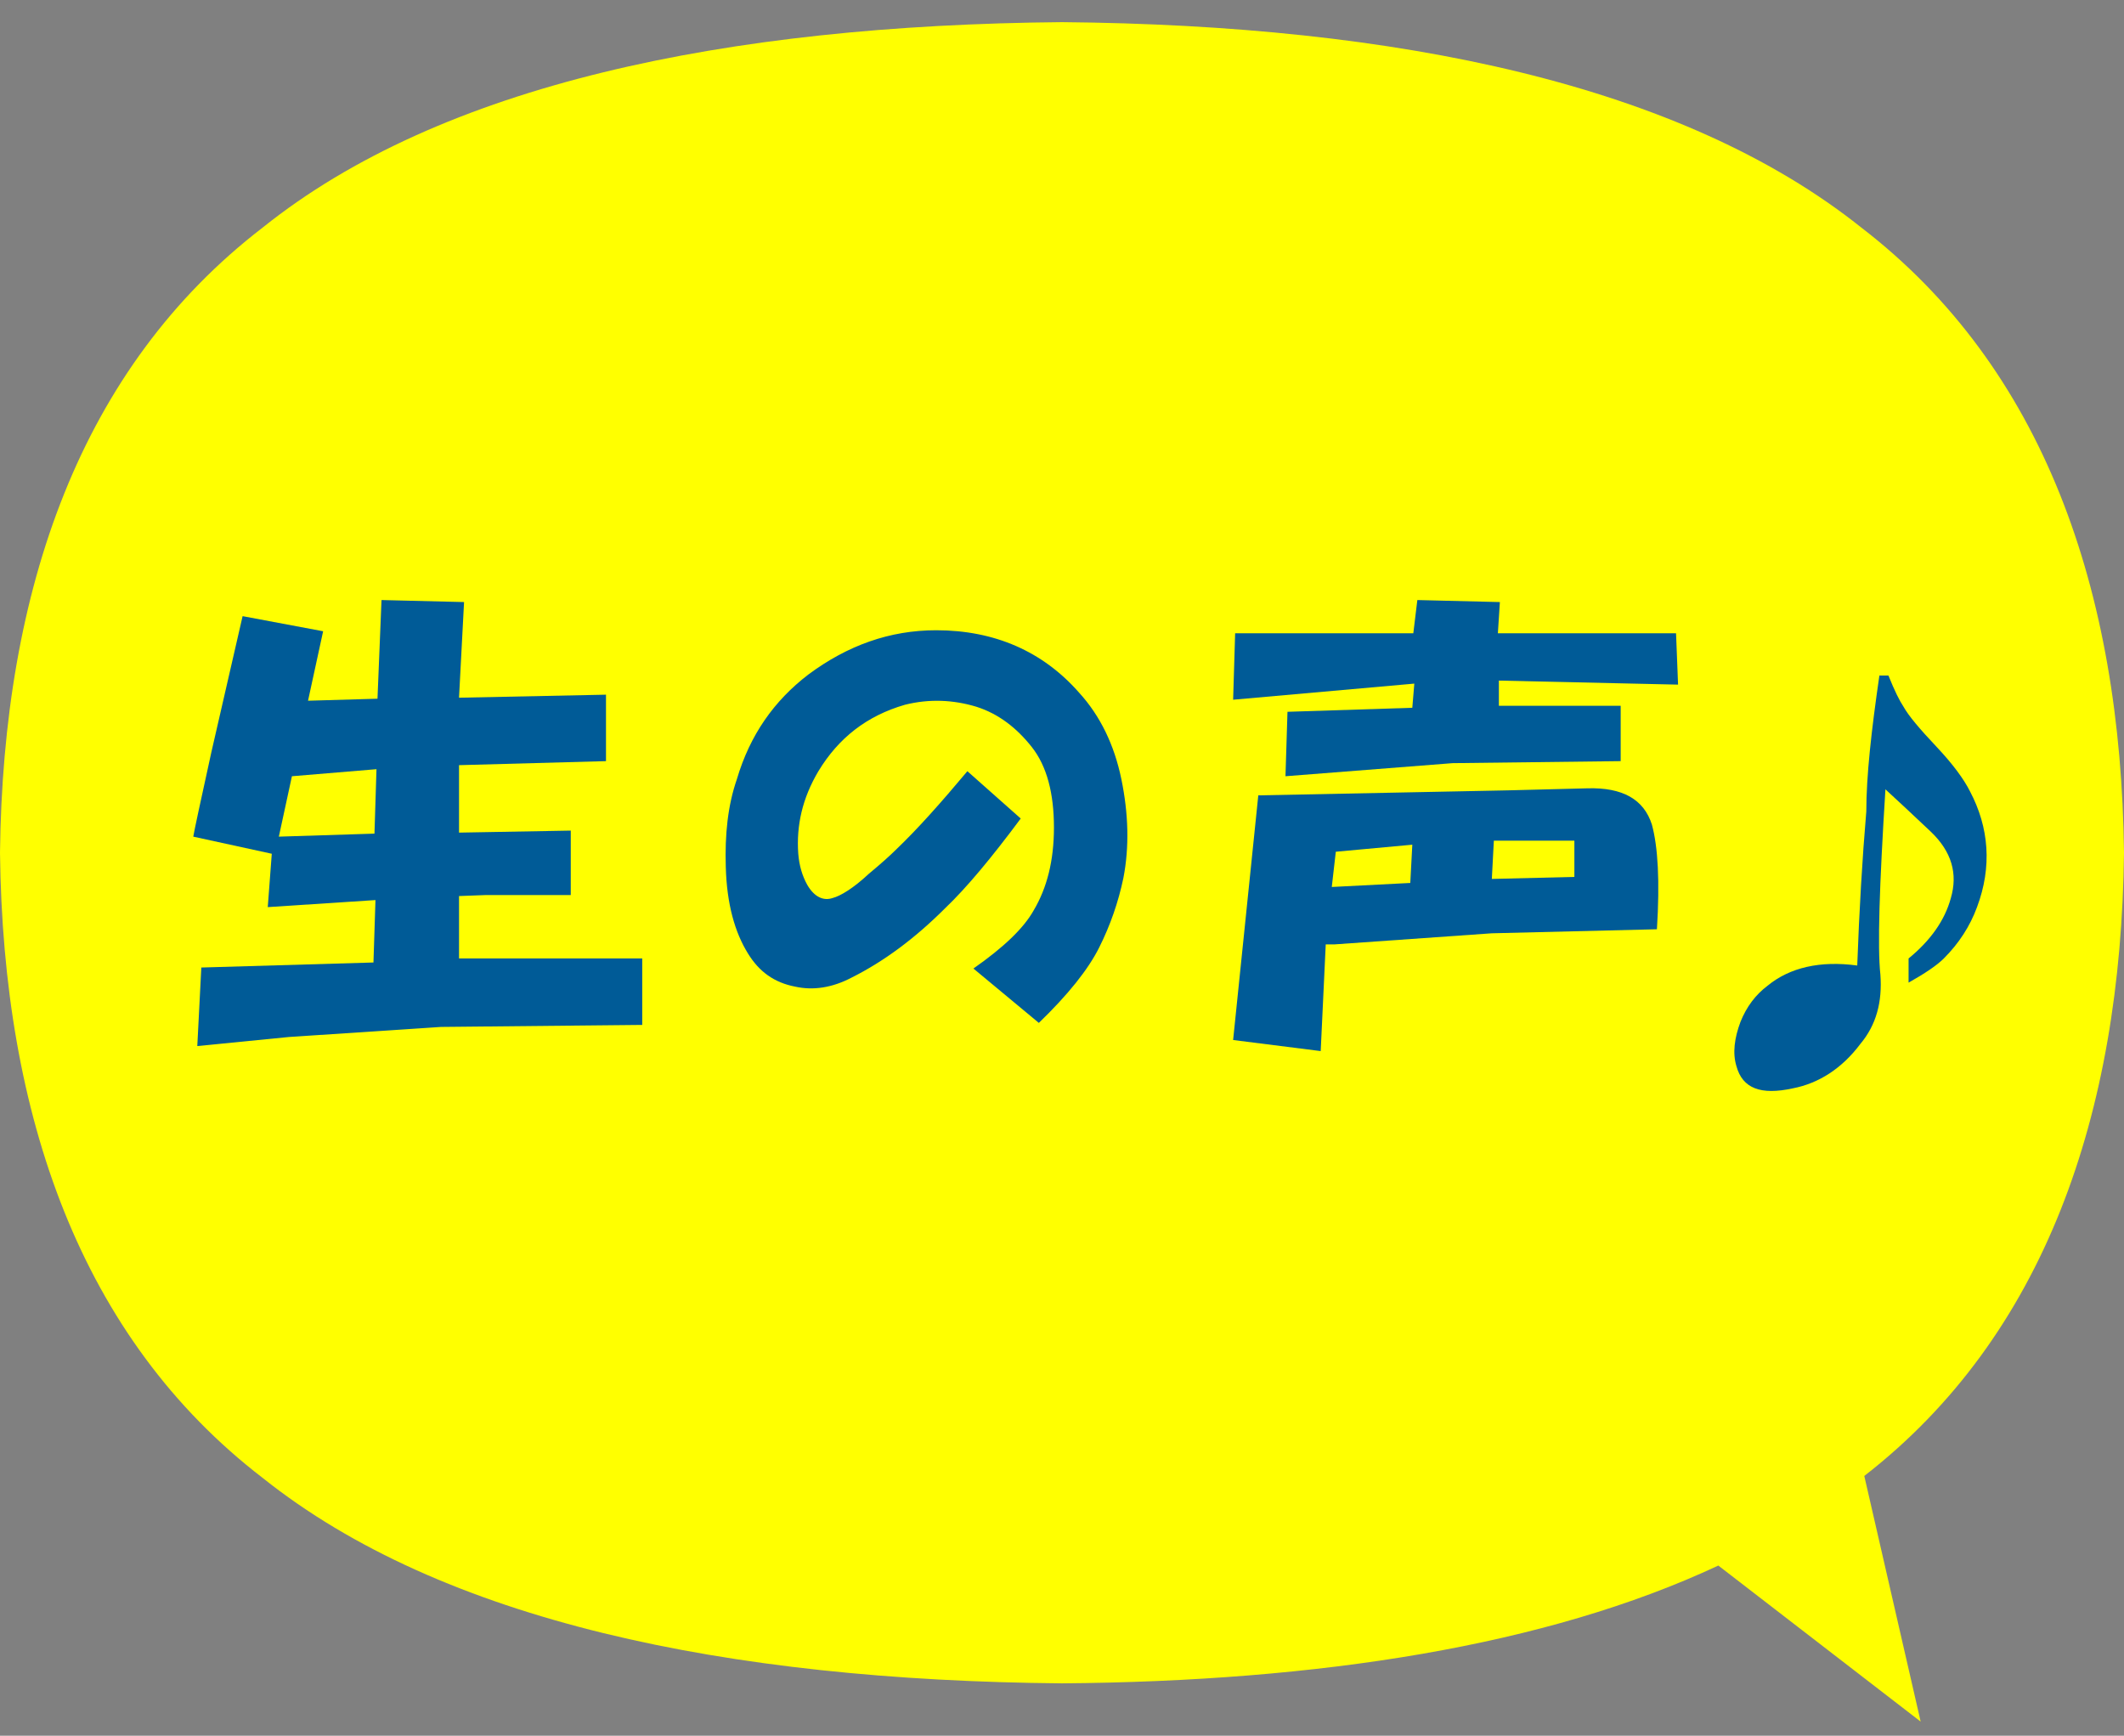 <?xml version="1.0" encoding="utf-8"?>
<!-- Generator: Adobe Illustrator 26.0.1, SVG Export Plug-In . SVG Version: 6.00 Build 0)  -->
<svg version="1.1" id="レイヤー_1" xmlns="http://www.w3.org/2000/svg" xmlns:xlink="http://www.w3.org/1999/xlink" x="0px"
	 y="0px" viewBox="0 0 211 172.4" style="enable-background:new 0 0 211 172.4;" xml:space="preserve">
<rect x="0" y="0" width="211" height="172.4" fill="#808080" stroke="none"/>
<style type="text/css">
	.st0{fill:#FFFF00;}
	.st1{display:none;fill:#FDF001;}
	.st2{display:none;}
	.st3{display:inline;}
	.st4{fill:none;stroke:#FFFFFF;stroke-miterlimit:10;}
	.st5{display:inline;fill:none;stroke:#FFFFFF;stroke-miterlimit:10;}
	.st6{fill:#FFFFFF;}
	.st7{display:inline;fill:none;stroke:#FFFFFF;stroke-width:6;stroke-linecap:round;stroke-linejoin:round;stroke-miterlimit:10;}
	.st8{enable-background:new    ;}
	.st9{fill:#005B97;}
</style>
<path class="st0" d="M211,84.7c-0.3-26.1-8-48.2-26.1-62.1c-17.8-14.2-46-20.1-79.4-20.4C72.1,2.5,43.8,8.4,26.1,22.6
	C8,36.5,0.3,58.5,0,84.7c0.3,26.1,8,48.2,26.1,62.1c17.8,14.2,46,20.1,79.4,20.4c25.5-0.2,48.1-3.7,65.2-11.7l0,0l20.1,15.5
	l-5.6-24.4C203.1,132.7,210.7,110.7,211,84.7z"/>
<path class="st1" d="M179.1,160.6c-46.7-13-96.1-13-142.8,0c-16.9,4.6-35.8-2.6-42.8-18.5l0,0c-7-15.9,4.3-36.2,26-42.2
	c57.7-16,118.8-16,176.5,0c21.7,6,33,26.3,26,42.2l0,0C214.9,158,196,165.2,179.1,160.6z"/>
<g class="st2">
	<g class="st3">
		<path class="st4" d="M32.1,88.7c32.8-7,66.5-8.9,99.7-5.7"/>
		<path class="st4" d="M108.5,144.6c21.4,0.6,42.8,3.8,63.6,9.6c3.4,0.9,6.9,1.4,10.3,1.4c3.7,0,7.3-0.5,10.8-1.5"/>
		<path class="st4" d="M16.5,92.4c-1.3,0.4-2.7,0.7-4,1.1c-17.4,4.8-28.1,18.8-28.1,32.3c0,3.4,0.7,6.7,2.1,9.9
			c7,16,25.9,23.1,42.8,18.5c20.8-5.8,42.2-9,63.6-9.6"/>
		<path class="st4" d="M147.4,84.8c14,2,27.9,4.9,41.6,8.7c21.7,6,33,26.3,26,42.2c-1.9,4.3-4.7,8-8,10.9"/>
	</g>
	<line class="st5" x1="100.7" y1="143.5" x2="100.7" y2="162.7"/>
</g>
<g class="st2">
	<g class="st3">
		<path class="st6" d="M66.2,116.9c0.4,4.1-0.3,5.7-2.9,7.8l-1.3-1c2.4-1.8,3-3.4,2.6-6.6l-2.7,0.4l0.5,3.3l-1.7,0.2l-0.5-3.3
			l-2.7,0.4l-0.2-1.6l2.7-0.4l-0.4-2.7h1.6c0.3,0,0.4,0,0.5,0.1c0,0.1,0,0.1-0.1,0.2s-0.2,0.2-0.2,0.2l0.3,2l2.7-0.4
			c-0.2-1.1-0.3-2.1-0.4-3h1.5c0.1,0,0.5,0,0.5,0.2c0,0.1,0,0.1-0.1,0.2s-0.1,0.1-0.1,0.2l0.3,2.2l2.4-0.3l0.2,1.6L66.2,116.9z"/>
	</g>
	<g class="st3">
		<path class="st6" d="M75.7,114.9c-0.9-0.6-1.9-1.2-3.1-1.6l0.8-1.4c1,0.3,2.2,0.9,3.2,1.5L75.7,114.9z M80.3,118.5
			c-2.1,2-3.5,2.8-5.2,3.7c-0.1,0.2-0.1,0.4-0.2,0.4s-0.2-0.1-0.3-0.2l-1.2-1.7c1.1-0.4,3-1,5.2-3c2.1-1.8,3.3-3.9,3.9-4.8l1.1,1.4
			C83.1,115.2,82.1,116.8,80.3,118.5z"/>
	</g>
	<g class="st3">
		<path class="st6" d="M97.3,113.2c-0.5,1.5-1.1,3.2-2.4,5c-1.5,2.1-3.2,3.1-4.2,3.7l-1.6-1.2c1-0.5,3-1.5,4.7-3.9
			c1.1-1.5,1.5-2.9,1.7-3.6l-7.8,0.2v-1.7l8.2-0.2c0.2,0,0.3-0.1,0.5-0.2l1.5,1.3C97.7,112.6,97.5,112.8,97.3,113.2z M98.3,111.5
			c-0.7,0-1.4-0.6-1.4-1.4s0.6-1.4,1.3-1.4c0.8,0,1.4,0.6,1.4,1.3C99.6,110.8,99,111.5,98.3,111.5z M98.2,109.3
			c-0.4,0-0.8,0.4-0.8,0.8c0,0.5,0.4,0.8,0.8,0.8s0.8-0.4,0.8-0.9C99,109.6,98.6,109.3,98.2,109.3z"/>
	</g>
	<g class="st3">
		<path class="st6" d="M106.3,111.7c-0.1,0.1-0.1,0.1-0.1,0.2c-0.1,2.7-0.1,2.9-0.2,3.6c-0.4,3-2.2,4.4-3.3,5.2l-1.6-1.2
			c1.4-0.8,3.2-2,3.3-5.6c0-1.4,0-2.3-0.1-2.8l1.8,0.2c0.3,0,0.4,0.1,0.4,0.2C106.5,111.6,106.4,111.6,106.3,111.7z M108.7,120.8
			l-1.2-1l0.2-8.8l1.7,0.2c0.1,0,0.4,0.1,0.4,0.2s0,0.1-0.2,0.2l-0.2,0.2l-0.2,6.4c1.3-0.7,3-2.2,3.9-3.6l1,1.5
			C112.7,118,110.5,119.9,108.7,120.8z"/>
	</g>
	<g class="st3">
		<path class="st6" d="M127,123.5c-1.9-0.7-3.1-1.4-4.8-3c-1.6,1-2.8,1.6-5.6,2.3l-1.2-1.5c0.8-0.1,1.7-0.2,3.1-0.7
			c1.5-0.5,2-0.9,2.6-1.3c-0.5-0.7-1.2-1.5-1.9-3.3c-0.4-1-0.6-1.7-0.8-2.4l-1.8-0.1l0.1-1.5l5.2,0.4l0.2-1.9l1.7,0.3
			c0.1,0,0.4,0.1,0.3,0.2c0,0.1-0.1,0.1-0.2,0.2c0,0-0.2,0.1-0.2,0.2l-0.1,1.1l5.2,0.4l-0.1,1.5l-2-0.2c-0.8,2-1.6,3.6-3.2,5.3
			c1.6,1.4,2.8,2,4.7,2.5L127,123.5z M120.3,113.7c0.6,2.2,1.2,3.3,2.1,4.5c1.4-1.4,2-3,2.4-4.2L120.3,113.7z"/>
	</g>
	<g class="st3">
		<path class="st6" d="M137.8,120.8l-0.4,2.8c-0.1,0.9-0.8,1.1-1.7,1l-1.2-0.2l-0.6-1.7c0.3,0.1,1.2,0.3,1.3,0.3
			c0.3,0,0.5-0.1,0.5-0.4l0.3-2l-5.2-0.7l0.2-1.5l5.2,0.7l0.2-1.1l0.8,0.3c0.4-0.2,0.7-0.4,1.1-0.7l-4.4-0.6l0.2-1.4l6.8,0.9
			l0.7,0.9c-1,0.6-2.3,1.3-3.5,1.9l5.3,0.7l-0.2,1.5L137.8,120.8z M141.8,117.2l0.2-1.8l-8.6-1.2l-0.3,1.9l-1.6-0.2l0.4-3.1l5,0.7
			l0.2-1.4l1.7,0.4c0.1,0,0.4,0.1,0.4,0.3c0,0.1-0.1,0.1-0.2,0.2c-0.1,0.1-0.2,0.1-0.2,0.2l-0.1,0.6l5,0.7l-0.4,3.1L141.8,117.2z"/>
	</g>
</g>
<path class="st1" d="M44.6,43.7c7.7-3.3,15.6-4.7,23.2-4.6c7-14.4,22-25.5,40.6-28.3c28.2-4.2,54,12.4,57.6,37
	c0.1,0.5,0.1,0.9,0.2,1.4c14.3,2.9,26.4,11.7,32,24.9c9.7,22.9-3.7,50.5-29.9,61.6c-6.1,2.6-12.5,4.1-18.6,4.5h-9.3l-3.9,6.2
	c-7.5,8.4-18.2,14.7-30.8,17.2c-27.7,5.5-54.1-9.4-59.3-33.5c-14.2-2.9-26.2-11.7-31.8-24.9C5,82.4,18.4,54.8,44.6,43.7z"/>
<g class="st2">
	<path class="st7" d="M171.1,130c24-12.1,35.9-38.4,26.5-60.5c-5.7-13.4-17.9-22.2-32.3-25.2c-0.1-0.5-0.1-0.9-0.2-1.4
		C161.4,18.1,135.4,1.3,107,5.6c-13.6,2-25.3,8.4-33.4,17.3"/>
	<path class="st7" d="M53.5,35.4c-3.6,0.8-7.3,1.9-10.9,3.4C16.1,50,2.6,77.9,12.4,101c5.6,13.3,17.8,22.1,32.1,25.1
		c5.2,24.3,31.9,39.3,59.8,33.8c12.7-2.5,23.5-8.9,31.1-17.4l32.2,27.7"/>
</g>
<g>
	<g class="st8">
		<path class="st9" d="M19.2,83.1c0.1-0.6,0.7-3.4,1.8-8.4l3.1-13.5l8,1.5l-1.5,6.9l6.9-0.2l0.4-9.8l8.2,0.2l-0.5,9.5L60.2,69v6.6
			l-14.6,0.4v6.7l11.1-0.2v6.4h-8.4L45.6,89v6.2h18.2v6.6l-20,0.2L28.7,103l-9.1,0.9l0.4-7.8l17.1-0.5l0.2-6.2l-10.7,0.7l0.4-5.3
			L19.2,83.1z M37.2,82.8l0.2-6.4l-8.4,0.7l-1.3,6L37.2,82.8z"/>
		<path class="st9" d="M96.7,96.2c3-2.1,5-4,6-5.8c1.3-2.2,2-4.9,2-8.2c0-3.4-0.7-6.1-2.2-8c-1.5-1.9-3.3-3.3-5.5-4
			c-2.3-0.7-4.7-0.8-7.1-0.2c-3.8,1.1-6.6,3.3-8.6,6.6c-1.6,2.7-2.2,5.4-2,8.2c0.1,1.2,0.4,2.2,0.9,3.1c0.7,1.2,1.6,1.6,2.5,1.3
			c0.8-0.2,2.1-1,3.6-2.4c1.2-1,2.1-1.8,2.7-2.4c2.2-2.1,4.5-4.7,7.1-7.8l5.3,4.7c-2.9,3.9-5.4,6.9-7.5,8.9c-3,3-6.1,5.3-9.3,6.9
			c-1.9,1-3.8,1.3-5.6,0.9c-2.1-0.4-3.6-1.5-4.7-3.3c-1.3-2.1-2.1-4.9-2.2-8.6c-0.1-3.2,0.2-6.1,1.1-8.7c1.3-4.4,3.7-7.8,7.1-10.4
			c3.9-2.9,8.1-4.4,12.7-4.4c5.8,0,10.6,2.1,14.2,6.2c2.1,2.3,3.5,5.2,4.2,8.6c0.7,3.4,0.8,6.7,0.2,9.8c-0.5,2.4-1.3,4.7-2.4,6.9
			s-3.1,4.7-6,7.5L96.7,96.2z"/>
	</g>
	<g class="st8">
		<path class="st9" d="M140.4,62.9l0.4-3.3l8.2,0.2l-0.2,3.1h17.7l0.2,5.1l-17.8-0.4v2.5H161v5.5l-16.7,0.2l-16.6,1.3l0.2-6.4
			l12.4-0.4l0.2-2.4l-18,1.6l0.2-6.6L140.4,62.9z M125,79l24.9-0.5l7.8-0.2c3.5-0.1,5.6,1.1,6.4,3.6c0.6,2.2,0.8,5.6,0.5,10.4
			l-16.4,0.4l-15.6,1.1h-0.9l-0.5,10.6l-8.7-1.1L125,79z M140.1,87.7l0.2-3.8l-7.6,0.7l-0.4,3.5L140.1,87.7z M156.4,87.1v-3.6h-8
			l-0.2,3.8L156.4,87.1z"/>
	</g>
	<g class="st8">
		<path class="st9" d="M186.7,67.1h0.9c0.6,1.5,1.1,2.5,1.5,3.1c0.5,0.9,1.6,2.2,3.3,4c1.6,1.7,2.7,3.2,3.3,4.4
			c1.9,3.6,2.2,7.5,0.7,11.5c-0.7,1.9-1.8,3.6-3.3,5.1c-0.7,0.7-1.9,1.5-3.5,2.4v-2.4c2.2-1.8,3.6-3.8,4.2-6c0.7-2.4,0.1-4.6-2-6.6
			c-1.8-1.7-3.3-3.1-4.5-4.2c-0.6,9.6-0.8,15.7-0.5,18.4c0.2,2.7-0.4,5-2,6.9c-1.8,2.4-4.1,3.9-6.7,4.4c-3.2,0.7-5,0-5.6-2.2
			c-0.4-1.3-0.2-2.8,0.4-4.4c0.6-1.5,1.5-2.7,2.7-3.6c2.2-1.8,5.2-2.5,8.9-2c0.2-5.5,0.5-10.6,0.9-15.3
			C185.4,77.1,185.9,72.6,186.7,67.1z"/>
	</g>
</g>
</svg>
